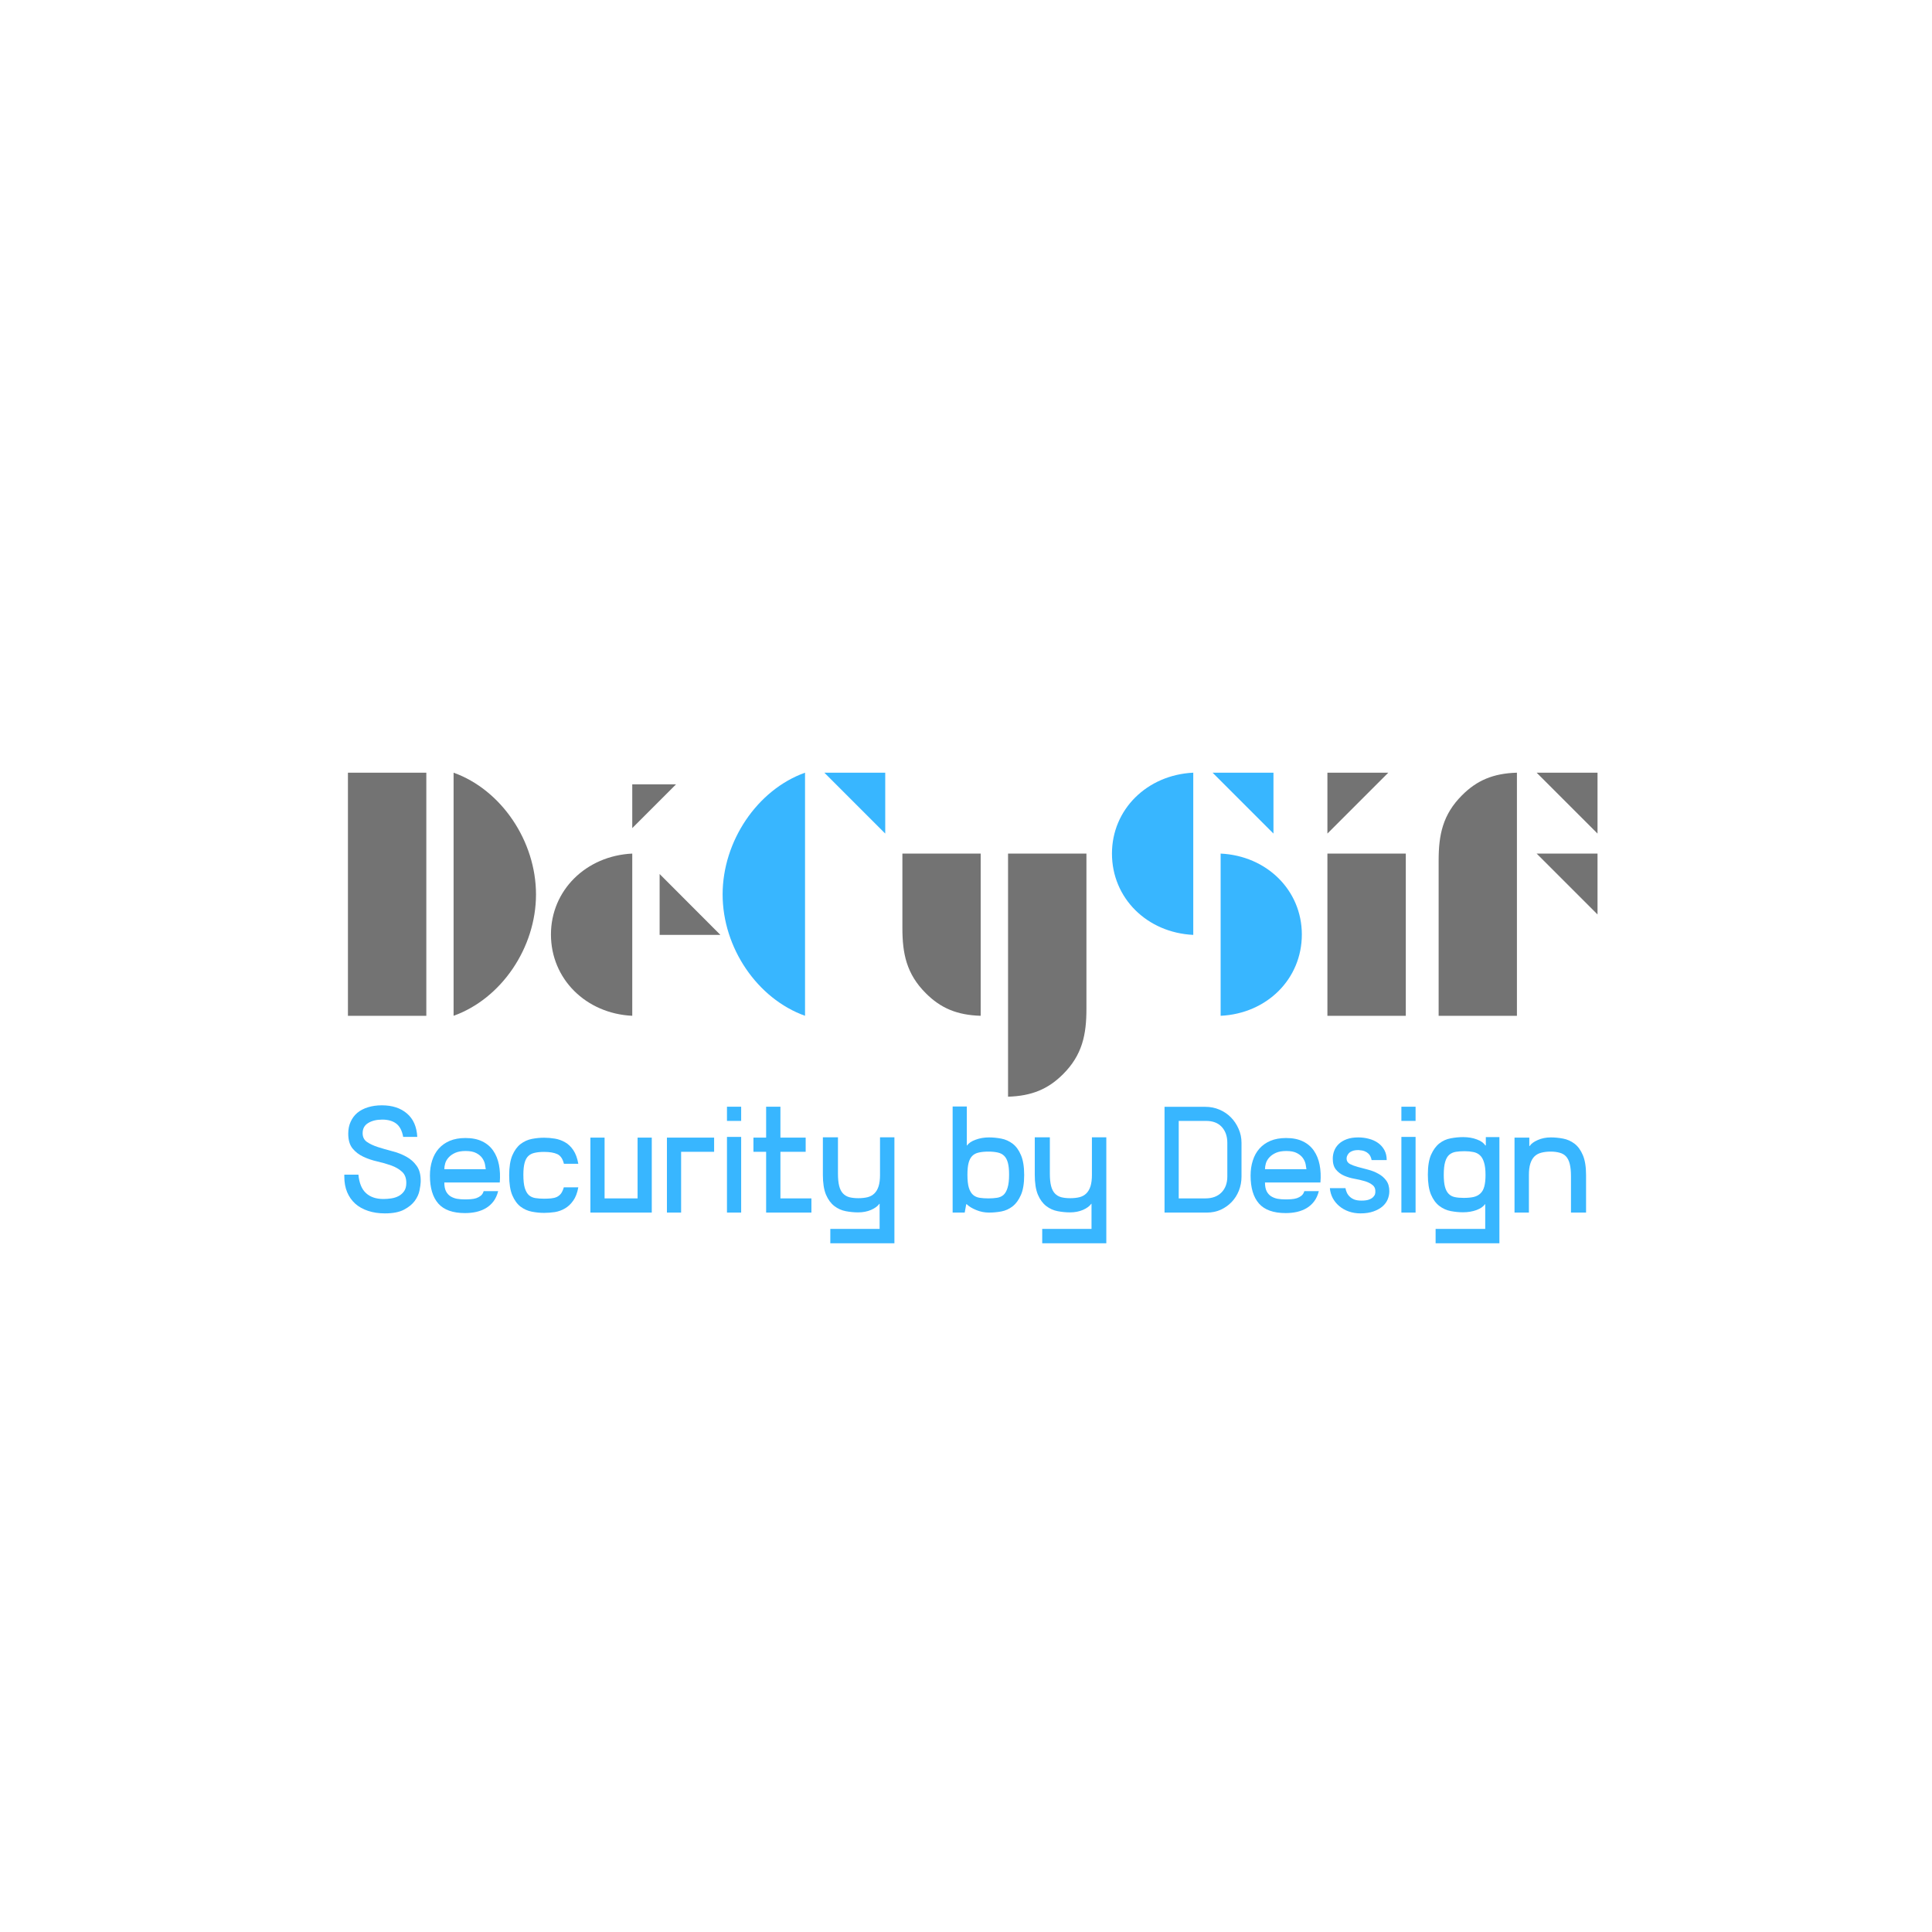 <svg xmlns="http://www.w3.org/2000/svg" xmlns:xlink="http://www.w3.org/1999/xlink" width="400" zoomAndPan="magnify" viewBox="0 0 300 300" height="400" preserveAspectRatio="xMidYMid meet" version="1.0"><defs><g/></defs><rect x="-30" width="360" fill="#ffffff" y="-30" height="360" fill-opacity="1"/><rect x="-30" width="360" fill="#ffffff" y="-30" height="360" fill-opacity="1"/><g fill="#737373" fill-opacity="1"><g transform="translate(51.199, 157.732)"><g><path d="M 15 0 L 15 -37.75 L 2.828 -37.75 L 2.828 0 Z M 19.234 0 C 26.656 -2.656 32.031 -10.578 32.031 -18.844 C 32.031 -27.109 26.656 -35.094 19.234 -37.75 Z M 19.234 0 "/></g></g></g><g fill="#737373" fill-opacity="1"><g transform="translate(84.535, 157.732)"><g><path d="M 20.438 -35.938 L 13.641 -35.938 L 13.641 -29.141 Z M 27.328 -12.562 L 17.891 -22.016 L 17.891 -12.562 Z M 1.016 -12.625 C 1.016 -19.469 6.453 -24.844 13.641 -25.188 L 13.641 0 C 6.453 -0.344 1.016 -5.719 1.016 -12.625 Z M 1.016 -12.625 "/></g></g></g><g fill="#38b6ff" fill-opacity="1"><g transform="translate(110.911, 157.732)"><g><path d="M 14.094 -37.75 C 6.672 -35.094 1.297 -27.109 1.297 -18.844 C 1.297 -10.578 6.672 -2.656 14.094 0 Z M 26.547 -28.297 L 26.547 -37.75 L 17.094 -37.75 Z M 26.547 -28.297 "/></g></g></g><g fill="#737373" fill-opacity="1"><g transform="translate(137.685, 157.732)"><g><path d="M 2.438 -25.188 L 2.438 -13.641 C 2.438 -9.672 3.062 -6.516 6.062 -3.516 C 8.375 -1.188 10.922 -0.109 14.594 0 L 14.594 -25.188 Z M 18.844 -25.188 L 18.844 12.562 C 22.531 12.453 25.078 11.375 27.391 9.062 C 30.391 6.062 31.016 2.891 31.016 -1.078 L 31.016 -25.188 Z M 18.844 -25.188 "/></g></g></g><g fill="#38b6ff" fill-opacity="1"><g transform="translate(171.368, 157.732)"><g><path d="M 26.375 -28.297 L 26.375 -37.75 L 16.922 -37.75 Z M 1.297 -25.188 C 1.297 -18.281 6.734 -12.906 13.922 -12.562 L 13.922 -37.75 C 6.734 -37.406 1.297 -32.031 1.297 -25.188 Z M 30.781 -12.625 C 30.781 -19.469 25.359 -24.844 18.172 -25.188 L 18.172 0 C 25.359 -0.344 30.781 -5.719 30.781 -12.625 Z M 30.781 -12.625 "/></g></g></g><g fill="#737373" fill-opacity="1"><g transform="translate(203.464, 157.732)"><g><path d="M 2.656 -37.75 L 2.656 -28.297 L 12.109 -37.75 Z M 14.828 0 L 14.828 -25.188 L 2.656 -25.188 L 2.656 0 Z M 14.828 0 "/></g></g></g><g fill="#737373" fill-opacity="1"><g transform="translate(220.953, 157.732)"><g><path d="M 17.656 -25.188 L 27.109 -15.734 L 27.109 -25.188 Z M 17.656 -37.75 L 27.109 -28.297 L 27.109 -37.75 Z M 14.594 0 L 14.594 -37.75 C 10.922 -37.641 8.375 -36.562 6.062 -34.234 C 3.062 -31.234 2.438 -28.078 2.438 -24.109 L 2.438 0 Z M 14.594 0 "/></g></g></g><g fill="#38b6ff" fill-opacity="1"><g transform="translate(52.763, 188.289)"><g><path d="M 3.547 -12.328 C 3.547 -11.734 3.77 -11.281 4.219 -10.969 C 4.676 -10.656 5.242 -10.391 5.922 -10.172 C 6.609 -9.953 7.348 -9.738 8.141 -9.531 C 8.93 -9.332 9.656 -9.051 10.312 -8.688 C 10.977 -8.332 11.523 -7.848 11.953 -7.234 C 12.391 -6.617 12.594 -5.789 12.562 -4.75 C 12.551 -4.414 12.488 -3.973 12.375 -3.422 C 12.27 -2.879 12.023 -2.344 11.641 -1.812 C 11.254 -1.289 10.695 -0.836 9.969 -0.453 C 9.238 -0.066 8.25 0.125 7 0.125 C 6.039 0.125 5.172 -0.004 4.391 -0.266 C 3.609 -0.523 2.945 -0.895 2.406 -1.375 C 1.863 -1.863 1.441 -2.461 1.141 -3.172 C 0.848 -3.879 0.703 -4.676 0.703 -5.562 L 0.703 -5.891 L 2.891 -5.891 C 3.016 -4.578 3.41 -3.617 4.078 -3.016 C 4.742 -2.41 5.641 -2.109 6.766 -2.109 C 7.172 -2.109 7.582 -2.141 8 -2.203 C 8.426 -2.266 8.812 -2.391 9.156 -2.578 C 9.5 -2.766 9.781 -3.02 10 -3.344 C 10.219 -3.664 10.328 -4.086 10.328 -4.609 C 10.328 -5.367 10.102 -5.945 9.656 -6.344 C 9.219 -6.75 8.664 -7.07 8 -7.312 C 7.332 -7.551 6.609 -7.758 5.828 -7.938 C 5.047 -8.113 4.32 -8.359 3.656 -8.672 C 2.988 -8.984 2.43 -9.41 1.984 -9.953 C 1.535 -10.504 1.312 -11.273 1.312 -12.266 C 1.312 -12.953 1.438 -13.566 1.688 -14.109 C 1.938 -14.66 2.285 -15.125 2.734 -15.5 C 3.191 -15.875 3.742 -16.16 4.391 -16.359 C 5.035 -16.555 5.75 -16.656 6.531 -16.656 C 8.145 -16.656 9.441 -16.234 10.422 -15.391 C 11.41 -14.555 11.945 -13.344 12.031 -11.75 L 9.844 -11.75 C 9.664 -12.727 9.301 -13.422 8.75 -13.828 C 8.207 -14.234 7.488 -14.438 6.594 -14.438 C 5.707 -14.438 4.977 -14.258 4.406 -13.906 C 3.832 -13.562 3.547 -13.035 3.547 -12.328 Z M 3.547 -12.328 "/></g></g></g><g fill="#38b6ff" fill-opacity="1"><g transform="translate(66.056, 188.289)"><g><path d="M 6.219 -11.578 C 7.238 -11.578 8.102 -11.406 8.812 -11.062 C 9.531 -10.719 10.102 -10.234 10.531 -9.609 C 10.957 -8.992 11.254 -8.266 11.422 -7.422 C 11.586 -6.578 11.629 -5.66 11.547 -4.672 L 2.938 -4.672 C 2.938 -4.117 3.02 -3.672 3.188 -3.328 C 3.363 -2.984 3.598 -2.719 3.891 -2.531 C 4.191 -2.344 4.531 -2.211 4.906 -2.141 C 5.281 -2.078 5.68 -2.047 6.109 -2.047 C 6.398 -2.047 6.703 -2.055 7.016 -2.078 C 7.328 -2.098 7.617 -2.148 7.891 -2.234 C 8.16 -2.328 8.398 -2.457 8.609 -2.625 C 8.816 -2.801 8.961 -3.035 9.047 -3.328 L 11.297 -3.328 C 11.141 -2.703 10.898 -2.176 10.578 -1.75 C 10.254 -1.32 9.867 -0.973 9.422 -0.703 C 8.984 -0.441 8.484 -0.242 7.922 -0.109 C 7.367 0.016 6.781 0.078 6.156 0.078 C 4.258 0.078 2.875 -0.414 2 -1.406 C 1.133 -2.395 0.703 -3.844 0.703 -5.75 C 0.703 -6.594 0.816 -7.367 1.047 -8.078 C 1.273 -8.797 1.613 -9.41 2.062 -9.922 C 2.52 -10.441 3.094 -10.848 3.781 -11.141 C 4.469 -11.43 5.281 -11.578 6.219 -11.578 Z M 9.375 -6.734 C 9.352 -6.922 9.312 -7.176 9.25 -7.5 C 9.188 -7.82 9.051 -8.133 8.844 -8.438 C 8.633 -8.75 8.32 -9.016 7.906 -9.234 C 7.5 -9.453 6.945 -9.562 6.25 -9.562 C 5.602 -9.562 5.066 -9.469 4.641 -9.281 C 4.223 -9.094 3.883 -8.859 3.625 -8.578 C 3.363 -8.297 3.18 -7.988 3.078 -7.656 C 2.984 -7.32 2.938 -7.016 2.938 -6.734 Z M 9.375 -6.734 "/></g></g></g><g fill="#38b6ff" fill-opacity="1"><g transform="translate(78.362, 188.289)"><g><path d="M 6.125 -9.422 C 5.562 -9.422 5.078 -9.375 4.672 -9.281 C 4.266 -9.195 3.93 -9.031 3.672 -8.781 C 3.41 -8.531 3.219 -8.172 3.094 -7.703 C 2.969 -7.234 2.906 -6.625 2.906 -5.875 C 2.906 -5.008 2.977 -4.328 3.125 -3.828 C 3.281 -3.328 3.492 -2.953 3.766 -2.703 C 4.047 -2.461 4.383 -2.312 4.781 -2.25 C 5.176 -2.188 5.625 -2.156 6.125 -2.156 C 6.52 -2.156 6.879 -2.172 7.203 -2.203 C 7.535 -2.234 7.832 -2.305 8.094 -2.422 C 8.352 -2.547 8.57 -2.723 8.75 -2.953 C 8.926 -3.191 9.07 -3.516 9.188 -3.922 L 11.438 -3.922 C 11.281 -3.055 11.016 -2.363 10.641 -1.844 C 10.273 -1.32 9.848 -0.922 9.359 -0.641 C 8.879 -0.359 8.359 -0.172 7.797 -0.078 C 7.234 0.004 6.676 0.047 6.125 0.047 C 5.5 0.047 4.863 -0.016 4.219 -0.141 C 3.582 -0.266 3 -0.523 2.469 -0.922 C 1.945 -1.328 1.52 -1.914 1.188 -2.688 C 0.863 -3.457 0.703 -4.488 0.703 -5.781 C 0.703 -7.07 0.863 -8.102 1.188 -8.875 C 1.52 -9.645 1.945 -10.234 2.469 -10.641 C 3 -11.047 3.582 -11.312 4.219 -11.438 C 4.863 -11.562 5.5 -11.625 6.125 -11.625 C 6.676 -11.625 7.234 -11.578 7.797 -11.484 C 8.359 -11.391 8.883 -11.203 9.375 -10.922 C 9.875 -10.641 10.301 -10.234 10.656 -9.703 C 11.02 -9.172 11.281 -8.461 11.438 -7.578 L 9.203 -7.578 C 9.016 -8.348 8.672 -8.848 8.172 -9.078 C 7.68 -9.305 7 -9.422 6.125 -9.422 Z M 6.125 -9.422 "/></g></g></g><g fill="#38b6ff" fill-opacity="1"><g transform="translate(90.504, 188.289)"><g><path d="M 8.5 -11.641 L 10.703 -11.641 L 10.703 0 L 1.172 0 L 1.172 -11.641 L 3.375 -11.641 L 3.375 -2.203 L 8.5 -2.203 Z M 8.5 -11.641 "/></g></g></g><g fill="#38b6ff" fill-opacity="1"><g transform="translate(102.388, 188.289)"><g><path d="M 8.5 -11.641 L 8.5 -9.438 L 3.375 -9.438 L 3.375 0 L 1.172 0 L 1.172 -11.641 Z M 8.5 -11.641 "/></g></g></g><g fill="#38b6ff" fill-opacity="1"><g transform="translate(111.712, 188.289)"><g><path d="M 1.172 -11.75 L 3.375 -11.75 L 3.375 0 L 1.172 0 Z M 3.375 -16.438 L 3.375 -14.234 L 1.172 -14.234 L 1.172 -16.438 Z M 3.375 -16.438 "/></g></g></g><g fill="#38b6ff" fill-opacity="1"><g transform="translate(116.292, 188.289)"><g><path d="M 4.891 -2.203 L 9.703 -2.203 L 9.703 0 L 2.672 0 L 2.672 -9.438 L 0.703 -9.438 L 0.703 -11.641 L 2.672 -11.641 L 2.672 -16.438 L 4.891 -16.438 L 4.891 -11.641 L 8.812 -11.641 L 8.812 -9.438 L 4.891 -9.438 Z M 4.891 -2.203 "/></g></g></g><g fill="#38b6ff" fill-opacity="1"><g transform="translate(126.837, 188.289)"><g><path d="M 3.281 -11.688 L 3.281 -6.031 C 3.281 -5.27 3.344 -4.641 3.469 -4.141 C 3.594 -3.648 3.785 -3.266 4.047 -2.984 C 4.305 -2.703 4.633 -2.504 5.031 -2.391 C 5.438 -2.285 5.906 -2.234 6.438 -2.234 C 6.977 -2.234 7.461 -2.285 7.891 -2.391 C 8.316 -2.504 8.672 -2.703 8.953 -2.984 C 9.234 -3.266 9.445 -3.633 9.594 -4.094 C 9.738 -4.562 9.812 -5.145 9.812 -5.844 L 9.812 -11.688 L 12.047 -11.688 L 12.047 4.766 L 2.094 4.766 L 2.094 2.531 L 9.75 2.531 L 9.75 -1.359 L 9.703 -1.359 C 9.461 -1.004 9.039 -0.691 8.438 -0.422 C 7.832 -0.16 7.156 -0.031 6.406 -0.031 C 5.781 -0.031 5.141 -0.094 4.484 -0.219 C 3.836 -0.344 3.25 -0.609 2.719 -1.016 C 2.188 -1.422 1.754 -2.008 1.422 -2.781 C 1.098 -3.562 0.938 -4.594 0.938 -5.875 L 0.938 -11.688 Z M 3.281 -11.688 "/></g></g></g><g fill="#38b6ff" fill-opacity="1"><g transform="translate(140.059, 188.289)"><g/></g></g><g fill="#38b6ff" fill-opacity="1"><g transform="translate(146.753, 188.289)"><g><path d="M 1.172 -16.469 L 3.375 -16.469 L 3.375 -10.422 L 3.422 -10.422 C 3.66 -10.785 4.098 -11.082 4.734 -11.312 C 5.367 -11.551 6.062 -11.672 6.812 -11.672 C 7.445 -11.672 8.086 -11.609 8.734 -11.484 C 9.379 -11.359 9.969 -11.094 10.5 -10.688 C 11.031 -10.281 11.457 -9.691 11.781 -8.922 C 12.113 -8.148 12.281 -7.117 12.281 -5.828 C 12.281 -4.523 12.109 -3.488 11.766 -2.719 C 11.43 -1.957 11.004 -1.375 10.484 -0.969 C 9.961 -0.562 9.375 -0.297 8.719 -0.172 C 8.07 -0.055 7.438 0 6.812 0 C 6.133 0 5.477 -0.129 4.844 -0.391 C 4.207 -0.648 3.711 -0.953 3.359 -1.297 L 3.281 -1.297 L 3.047 0 L 1.172 0 Z M 6.719 -2.203 C 7.219 -2.203 7.664 -2.234 8.062 -2.297 C 8.469 -2.359 8.805 -2.508 9.078 -2.75 C 9.348 -3 9.555 -3.367 9.703 -3.859 C 9.859 -4.359 9.938 -5.035 9.938 -5.891 C 9.938 -6.66 9.875 -7.273 9.75 -7.734 C 9.625 -8.203 9.43 -8.562 9.172 -8.812 C 8.91 -9.07 8.578 -9.242 8.172 -9.328 C 7.766 -9.422 7.281 -9.469 6.719 -9.469 C 6.156 -9.469 5.664 -9.422 5.25 -9.328 C 4.832 -9.242 4.492 -9.07 4.234 -8.812 C 3.973 -8.562 3.781 -8.203 3.656 -7.734 C 3.531 -7.273 3.469 -6.66 3.469 -5.891 C 3.469 -5.035 3.539 -4.359 3.688 -3.859 C 3.844 -3.367 4.062 -3 4.344 -2.75 C 4.625 -2.508 4.961 -2.359 5.359 -2.297 C 5.766 -2.234 6.219 -2.203 6.719 -2.203 Z M 6.719 -2.203 "/></g></g></g><g fill="#38b6ff" fill-opacity="1"><g transform="translate(159.74, 188.289)"><g><path d="M 3.281 -11.688 L 3.281 -6.031 C 3.281 -5.27 3.344 -4.641 3.469 -4.141 C 3.594 -3.648 3.785 -3.266 4.047 -2.984 C 4.305 -2.703 4.633 -2.504 5.031 -2.391 C 5.438 -2.285 5.906 -2.234 6.438 -2.234 C 6.977 -2.234 7.461 -2.285 7.891 -2.391 C 8.316 -2.504 8.672 -2.703 8.953 -2.984 C 9.234 -3.266 9.445 -3.633 9.594 -4.094 C 9.738 -4.562 9.812 -5.145 9.812 -5.844 L 9.812 -11.688 L 12.047 -11.688 L 12.047 4.766 L 2.094 4.766 L 2.094 2.531 L 9.75 2.531 L 9.75 -1.359 L 9.703 -1.359 C 9.461 -1.004 9.039 -0.691 8.438 -0.422 C 7.832 -0.16 7.156 -0.031 6.406 -0.031 C 5.781 -0.031 5.141 -0.094 4.484 -0.219 C 3.836 -0.344 3.25 -0.609 2.719 -1.016 C 2.188 -1.422 1.754 -2.008 1.422 -2.781 C 1.098 -3.562 0.938 -4.594 0.938 -5.875 L 0.938 -11.688 Z M 3.281 -11.688 "/></g></g></g><g fill="#38b6ff" fill-opacity="1"><g transform="translate(172.963, 188.289)"><g/></g></g><g fill="#38b6ff" fill-opacity="1"><g transform="translate(179.656, 188.289)"><g><path d="M 7.516 -16.422 C 8.297 -16.422 9.023 -16.273 9.703 -15.984 C 10.391 -15.691 10.984 -15.289 11.484 -14.781 C 11.984 -14.27 12.379 -13.676 12.672 -13 C 12.973 -12.332 13.125 -11.609 13.125 -10.828 L 13.125 -5.594 C 13.125 -4.82 12.988 -4.094 12.719 -3.406 C 12.445 -2.727 12.07 -2.141 11.594 -1.641 C 11.113 -1.141 10.547 -0.738 9.891 -0.438 C 9.234 -0.145 8.52 0 7.75 0 L 1.172 0 L 1.172 -16.422 Z M 10.922 -10.828 C 10.922 -11.848 10.633 -12.672 10.062 -13.297 C 9.488 -13.922 8.676 -14.234 7.625 -14.234 L 3.375 -14.234 L 3.375 -2.203 L 7.516 -2.203 C 8.578 -2.203 9.41 -2.508 10.016 -3.125 C 10.617 -3.738 10.922 -4.562 10.922 -5.594 Z M 10.922 -10.828 "/></g></g></g><g fill="#38b6ff" fill-opacity="1"><g transform="translate(193.489, 188.289)"><g><path d="M 6.219 -11.578 C 7.238 -11.578 8.102 -11.406 8.812 -11.062 C 9.531 -10.719 10.102 -10.234 10.531 -9.609 C 10.957 -8.992 11.254 -8.266 11.422 -7.422 C 11.586 -6.578 11.629 -5.66 11.547 -4.672 L 2.938 -4.672 C 2.938 -4.117 3.02 -3.672 3.188 -3.328 C 3.363 -2.984 3.598 -2.719 3.891 -2.531 C 4.191 -2.344 4.531 -2.211 4.906 -2.141 C 5.281 -2.078 5.68 -2.047 6.109 -2.047 C 6.398 -2.047 6.703 -2.055 7.016 -2.078 C 7.328 -2.098 7.617 -2.148 7.891 -2.234 C 8.16 -2.328 8.398 -2.457 8.609 -2.625 C 8.816 -2.801 8.961 -3.035 9.047 -3.328 L 11.297 -3.328 C 11.141 -2.703 10.898 -2.176 10.578 -1.75 C 10.254 -1.32 9.867 -0.973 9.422 -0.703 C 8.984 -0.441 8.484 -0.242 7.922 -0.109 C 7.367 0.016 6.781 0.078 6.156 0.078 C 4.258 0.078 2.875 -0.414 2 -1.406 C 1.133 -2.395 0.703 -3.844 0.703 -5.75 C 0.703 -6.594 0.816 -7.367 1.047 -8.078 C 1.273 -8.797 1.613 -9.41 2.062 -9.922 C 2.52 -10.441 3.094 -10.848 3.781 -11.141 C 4.469 -11.43 5.281 -11.578 6.219 -11.578 Z M 9.375 -6.734 C 9.352 -6.922 9.312 -7.176 9.25 -7.5 C 9.188 -7.82 9.051 -8.133 8.844 -8.438 C 8.633 -8.75 8.32 -9.016 7.906 -9.234 C 7.5 -9.453 6.945 -9.562 6.25 -9.562 C 5.602 -9.562 5.066 -9.469 4.641 -9.281 C 4.223 -9.094 3.883 -8.859 3.625 -8.578 C 3.363 -8.297 3.18 -7.988 3.078 -7.656 C 2.984 -7.32 2.938 -7.016 2.938 -6.734 Z M 9.375 -6.734 "/></g></g></g><g fill="#38b6ff" fill-opacity="1"><g transform="translate(205.796, 188.289)"><g><path d="M 3.312 -8.25 C 3.344 -7.945 3.52 -7.707 3.844 -7.531 C 4.176 -7.363 4.586 -7.211 5.078 -7.078 C 5.578 -6.941 6.109 -6.801 6.672 -6.656 C 7.234 -6.508 7.754 -6.301 8.234 -6.031 C 8.723 -5.77 9.129 -5.422 9.453 -4.984 C 9.773 -4.555 9.938 -4 9.938 -3.312 C 9.938 -2.883 9.852 -2.469 9.688 -2.062 C 9.52 -1.656 9.254 -1.289 8.891 -0.969 C 8.535 -0.656 8.07 -0.395 7.5 -0.188 C 6.926 0.02 6.242 0.125 5.453 0.125 C 4.805 0.125 4.203 0.023 3.641 -0.172 C 3.086 -0.367 2.598 -0.645 2.172 -1 C 1.754 -1.352 1.414 -1.766 1.156 -2.234 C 0.906 -2.711 0.754 -3.234 0.703 -3.797 L 3.125 -3.797 C 3.164 -3.566 3.238 -3.332 3.344 -3.094 C 3.445 -2.863 3.598 -2.656 3.797 -2.469 C 3.992 -2.281 4.238 -2.129 4.531 -2.016 C 4.832 -1.91 5.191 -1.859 5.609 -1.859 C 6.129 -1.859 6.531 -1.914 6.812 -2.031 C 7.102 -2.145 7.316 -2.281 7.453 -2.438 C 7.598 -2.594 7.688 -2.738 7.719 -2.875 C 7.75 -3.008 7.766 -3.094 7.766 -3.125 C 7.805 -3.633 7.664 -4.016 7.344 -4.266 C 7.031 -4.523 6.629 -4.727 6.141 -4.875 C 5.648 -5.02 5.113 -5.145 4.531 -5.25 C 3.945 -5.352 3.406 -5.516 2.906 -5.734 C 2.406 -5.953 1.988 -6.266 1.656 -6.672 C 1.32 -7.078 1.156 -7.641 1.156 -8.359 C 1.156 -8.785 1.227 -9.191 1.375 -9.578 C 1.52 -9.973 1.754 -10.328 2.078 -10.641 C 2.398 -10.953 2.812 -11.203 3.312 -11.391 C 3.812 -11.578 4.414 -11.672 5.125 -11.672 C 5.695 -11.672 6.25 -11.598 6.781 -11.453 C 7.312 -11.316 7.781 -11.102 8.188 -10.812 C 8.602 -10.52 8.93 -10.148 9.172 -9.703 C 9.41 -9.266 9.531 -8.75 9.531 -8.156 L 7.188 -8.156 C 7.156 -8.344 7.098 -8.523 7.016 -8.703 C 6.941 -8.879 6.828 -9.035 6.672 -9.172 C 6.523 -9.316 6.332 -9.438 6.094 -9.531 C 5.852 -9.625 5.551 -9.68 5.188 -9.703 C 4.781 -9.711 4.453 -9.664 4.203 -9.562 C 3.953 -9.469 3.758 -9.344 3.625 -9.188 C 3.488 -9.031 3.395 -8.863 3.344 -8.688 C 3.301 -8.52 3.289 -8.375 3.312 -8.25 Z M 3.312 -8.25 "/></g></g></g><g fill="#38b6ff" fill-opacity="1"><g transform="translate(216.435, 188.289)"><g><path d="M 1.172 -11.75 L 3.375 -11.75 L 3.375 0 L 1.172 0 Z M 3.375 -16.438 L 3.375 -14.234 L 1.172 -14.234 L 1.172 -16.438 Z M 3.375 -16.438 "/></g></g></g><g fill="#38b6ff" fill-opacity="1"><g transform="translate(221.015, 188.289)"><g><path d="M 11.812 4.766 L 1.906 4.766 L 1.906 2.531 L 9.609 2.531 L 9.609 -1.297 L 9.562 -1.297 C 9.32 -0.93 8.883 -0.629 8.25 -0.391 C 7.613 -0.16 6.922 -0.047 6.172 -0.047 C 5.547 -0.047 4.906 -0.109 4.25 -0.234 C 3.602 -0.359 3.016 -0.625 2.484 -1.031 C 1.953 -1.438 1.52 -2.023 1.188 -2.797 C 0.863 -3.578 0.703 -4.609 0.703 -5.891 C 0.703 -7.191 0.867 -8.223 1.203 -8.984 C 1.547 -9.754 1.977 -10.344 2.5 -10.75 C 3.02 -11.156 3.602 -11.414 4.25 -11.531 C 4.906 -11.656 5.547 -11.719 6.172 -11.719 C 6.973 -11.719 7.688 -11.598 8.312 -11.359 C 8.938 -11.129 9.375 -10.816 9.625 -10.422 L 9.703 -10.422 L 9.703 -11.719 L 11.812 -11.719 Z M 6.266 -2.281 C 6.879 -2.281 7.395 -2.328 7.812 -2.422 C 8.238 -2.523 8.586 -2.707 8.859 -2.969 C 9.141 -3.227 9.344 -3.594 9.469 -4.062 C 9.594 -4.531 9.656 -5.125 9.656 -5.844 C 9.656 -6.656 9.578 -7.305 9.422 -7.797 C 9.273 -8.285 9.062 -8.656 8.781 -8.906 C 8.5 -9.164 8.156 -9.332 7.75 -9.406 C 7.352 -9.488 6.906 -9.531 6.406 -9.531 C 5.906 -9.531 5.457 -9.5 5.062 -9.438 C 4.664 -9.375 4.32 -9.223 4.031 -8.984 C 3.75 -8.742 3.535 -8.375 3.391 -7.875 C 3.242 -7.383 3.172 -6.707 3.172 -5.844 C 3.172 -5.082 3.234 -4.469 3.359 -4 C 3.484 -3.539 3.672 -3.18 3.922 -2.922 C 4.172 -2.66 4.488 -2.488 4.875 -2.406 C 5.27 -2.32 5.734 -2.281 6.266 -2.281 Z M 6.266 -2.281 "/></g></g></g><g fill="#38b6ff" fill-opacity="1"><g transform="translate(234.002, 188.289)"><g><path d="M 1.172 0 L 1.172 -11.641 L 3.469 -11.641 L 3.469 -10.328 L 3.516 -10.328 C 3.754 -10.691 4.176 -11.004 4.781 -11.266 C 5.383 -11.535 6.062 -11.672 6.812 -11.672 C 7.445 -11.672 8.086 -11.609 8.734 -11.484 C 9.379 -11.359 9.969 -11.094 10.5 -10.688 C 11.031 -10.281 11.457 -9.691 11.781 -8.922 C 12.113 -8.148 12.281 -7.117 12.281 -5.828 L 12.281 0 L 9.938 0 L 9.938 -5.656 C 9.938 -6.426 9.875 -7.055 9.75 -7.547 C 9.625 -8.047 9.43 -8.438 9.172 -8.719 C 8.91 -9 8.578 -9.191 8.172 -9.297 C 7.773 -9.41 7.312 -9.469 6.781 -9.469 C 6.238 -9.469 5.754 -9.41 5.328 -9.297 C 4.91 -9.191 4.555 -9 4.266 -8.719 C 3.984 -8.438 3.77 -8.062 3.625 -7.594 C 3.477 -7.133 3.406 -6.551 3.406 -5.844 L 3.406 0 Z M 1.172 0 "/></g></g></g></svg>